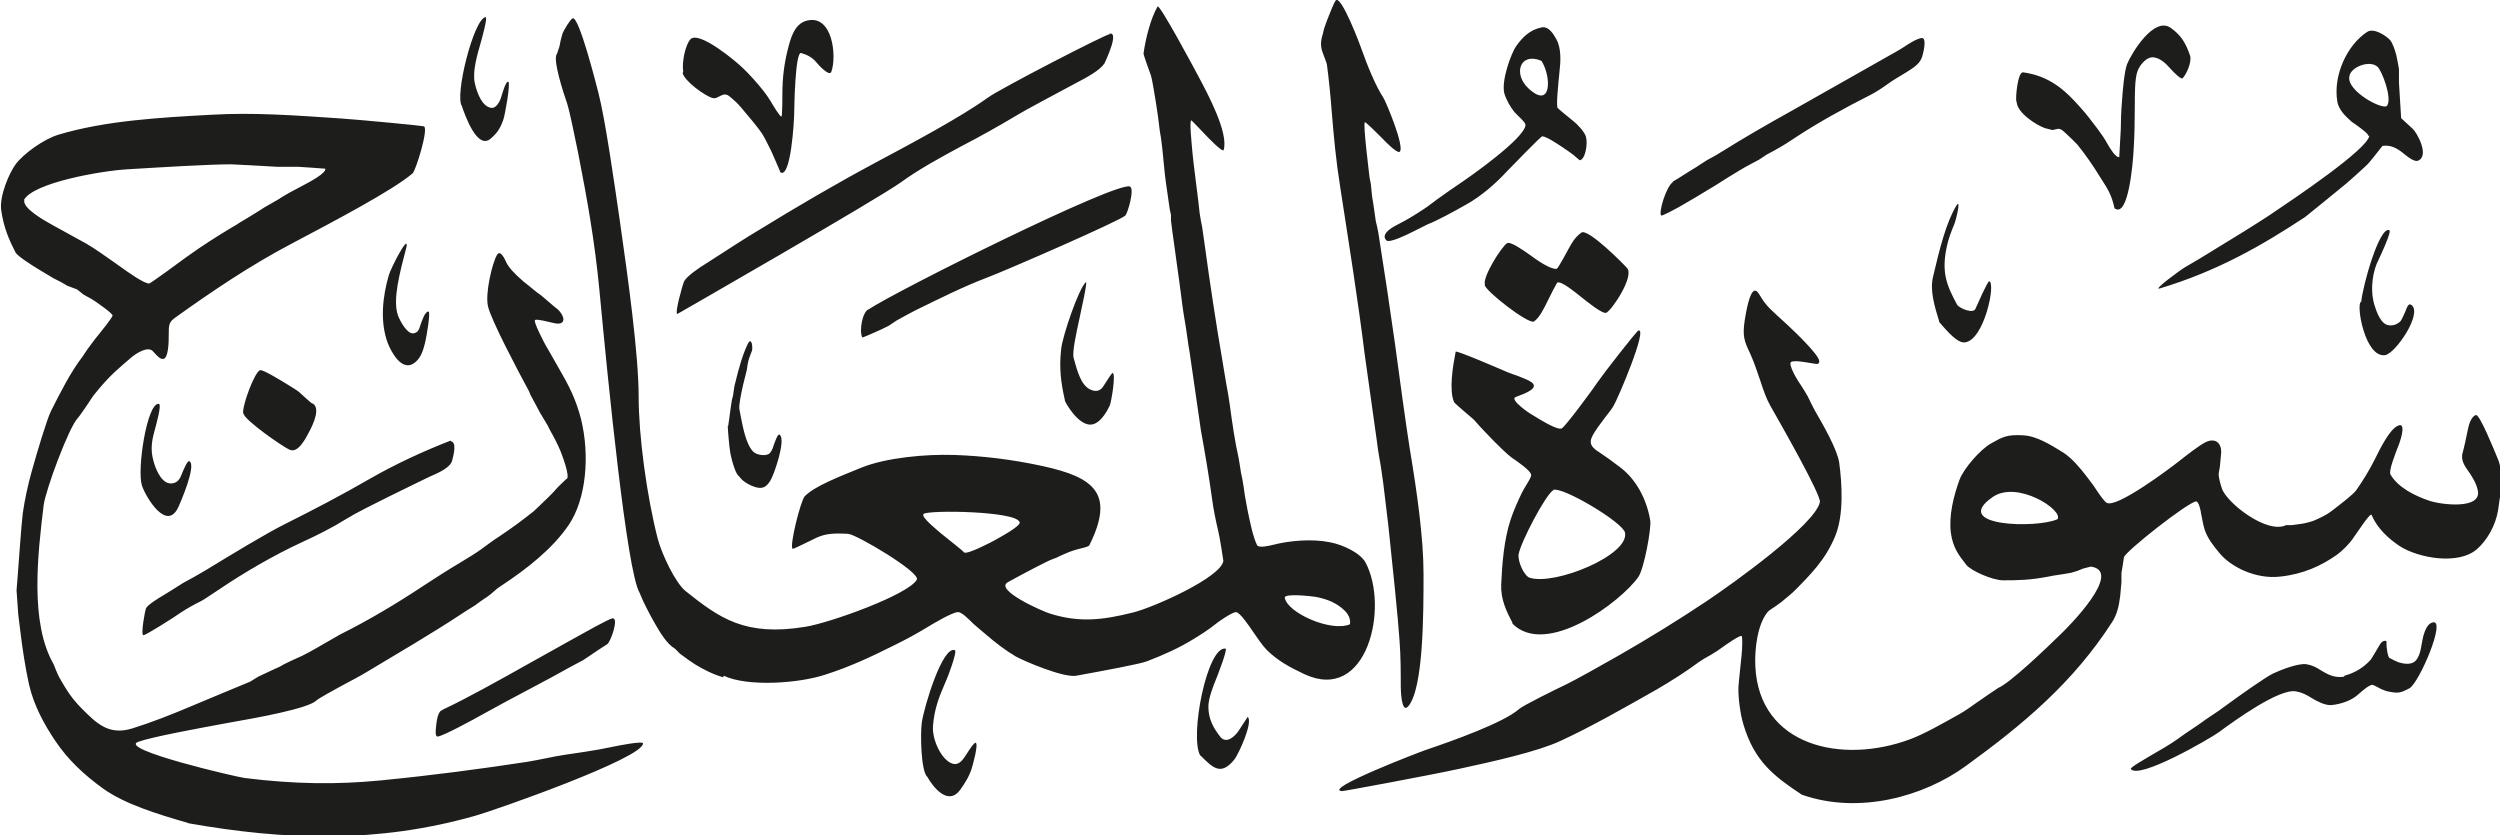 <svg viewBox="0 0 80.17 26.78" xmlns="http://www.w3.org/2000/svg"><path d="m49.43 1.95c-.69-.29-.92.42-.41.89.75.69.73-.4.41-.89m25.91.5c-.1.47 1.09 1.1 1.21.94.17-.25-.17-1.13-.31-1.25-.26-.23-.87.02-.9.31m-60.52.96c-.26-.29.37-2.81.75-2.86.08-.01-.11.65-.14.77-.13.45-.29.99-.2 1.36.07.31.24.76.54.78.14.01.26-.2.3-.34.05-.16.15-.52.23-.5s-.1 1.05-.16 1.22c-.1.29-.21.44-.41.61-.43.36-.82-.76-.92-1.05m7.1-1.09c-.05-.33.07-.87.23-1.05.27-.29 1.47.71 1.69.93.23.22.45.47.65.72.08.1.16.22.23.33.1.17.29.49.35.5.03 0 .03-.74.03-.76 0-.47.06-.94.16-1.34.1-.41.22-.88.63-.98.82-.2.96 1.14.78 1.64-.06.18-.45-.26-.47-.29-.13-.16-.29-.25-.5-.31-.19-.05-.22 1.77-.22 1.87 0 .32-.11 2.15-.44 1.96 0 0-.13-.3-.15-.35-.02-.04-.13-.3-.14-.32q-.08-.15-.12-.24c-.04-.08-.11-.22-.16-.3-.16-.25-.45-.58-.7-.88-.11-.13-.24-.25-.38-.36-.09-.07-.17-.06-.27-.01-.17.09-.18.09-.27.07-.24-.07-.89-.54-.95-.8m42.77.92c-.03-.16.05-.97.22-.94.86.12 1.35.58 1.83 1.12.2.22.38.46.56.7.11.15.22.3.31.47.1.17.26.44.38.43 0 0 .05-.87.05-.9 0-.23.01-.58.04-.92.02-.3.07-.91.16-1.16.14-.35.87-1.56 1.41-1.16.32.23.47.47.61.88.07.21-.13.63-.24.73-.05.05-.33-.24-.38-.3-.15-.17-.31-.33-.53-.37-.25-.04-.48.27-.54.46-.08.23-.08.72-.08 1.01 0 .44-.01 1.12-.04 1.52-.02.36-.16 2.18-.61 1.85l-.04-.16c-.04-.14-.09-.3-.22-.52l-.24-.38c-.21-.34-.44-.67-.69-.98-.08-.09-.26-.26-.39-.38-.09-.08-.14-.13-.23-.13l-.18.04-.24-.06c-.28-.1-.9-.49-.91-.85m-11.04 2.57.14-.08.38-.24.26-.16.12-.08.22-.14c.19-.1.35-.19.52-.3.69-.43 1.4-.84 2.12-1.24l1.98-1.12 1.13-.64c.18-.1.43-.24.55-.32.17-.11.39-.26.57-.29.19-.03.05.54 0 .65-.08.2-.3.33-.54.48-.17.1-.4.24-.51.32-.18.13-.4.28-.6.38-.83.42-1.67.88-2.44 1.39-.16.11-.35.23-.62.38l-.26.14-.24.16c-.09.05-.13.07-.3.16-.16.08-.4.23-.68.4l-.38.24c-.39.24-.94.57-1.21.72-.11.06-.55.3-.57.27-.09-.1.17-.96.39-1.08m-4.74-1.8c.01-.08-.1-.18-.17-.25l-.18-.18c-.13-.16-.27-.4-.33-.61-.1-.41.22-1.28.38-1.51.2-.28.43-.52.81-.6.24-.05.39.22.48.38.16.28.14.71.1 1.04-.04.4-.11 1.08-.06 1.16.01.02.36.31.5.42.12.09.37.35.41.51.06.23-.02.72-.2.75 0 0-.17-.14-.2-.17-.02-.02-.25-.18-.37-.26-.2-.13-.48-.32-.63-.34-.05 0-.95.94-1.14 1.13-.37.4-.83.8-1.32 1.07-.39.22-.92.51-1.21.62l-.28.14-.24.12c-.16.08-.71.35-.81.26-.22-.22.26-.46.38-.52.24-.12.51-.28.81-.48l.12-.08.32-.24q.15-.11.24-.17c.06-.05.22-.15.33-.23.56-.37 2.2-1.54 2.26-1.97m-48.14 2.4c-.06.25.6.63.91.8l1.09.6c.26.15.65.43.95.64.4.29.91.65 1.06.63.03 0 .93-.65 1.18-.84.47-.34.97-.66 1.47-.96l.14-.08.12-.08c.14-.08.27-.16.4-.24s.26-.16.38-.24l.42-.24c.24-.16.56-.33.85-.48.17-.09.72-.38.68-.52 0 0-.79-.06-.85-.06h-.68c-.46-.03-1.44-.08-1.49-.08-.7 0-2.18.09-3.33.16-.85.05-3.01.43-3.31.98m75.18-2.05c0-.07-.22-.23-.4-.36l-.13-.09c-.18-.16-.43-.38-.47-.67-.13-.84.32-1.79.95-2.21.23-.16.64.14.74.25.09.1.17.35.21.51.01.07.08.38.08.44v.42l.07 1.14s.3.28.37.34c.12.1.55.85.18 1.02-.12.06-.34-.12-.5-.25-.19-.15-.39-.26-.65-.22 0 0-.19.24-.26.33-.09.11-.18.23-.28.32-.2.18-.4.37-.6.54-.31.26-1.34 1.09-1.34 1.09-1.41.93-2.83 1.74-4.66 2.29-.26.08.71-.63.81-.68.3-.17.61-.36.9-.54.61-.37 1.34-.82 1.78-1.11.79-.53 3.19-2.14 3.23-2.57m-40.4-3.27c.33-.07-.14.9-.16.95-.14.22-.56.45-.89.62-.56.3-1.74.93-1.86 1.01-.6.36-1.24.72-1.86 1.04-.63.34-1.33.72-1.91 1.14-.76.55-7.18 4.23-7.18 4.23-.09-.03.17-.93.21-1.03.08-.18.5-.46.73-.6.51-.33 1.44-.93 1.64-1.04 1.22-.75 2.48-1.49 3.75-2.17 1.16-.62 2.76-1.47 3.63-2.1.4-.29 3.83-2.06 3.9-2.03m12.04 8.03c-.09-.23.52-1.21.71-1.33.11-.07.55.25.71.36.23.17.68.49.88.46.04 0 .32-.53.37-.62.13-.24.22-.39.42-.54.21-.15 1.35 1 1.47 1.14.23.27-.49 1.35-.67 1.43-.12.05-.62-.36-.76-.47-.24-.19-.67-.55-.81-.5-.01 0-.25.46-.29.55-.13.27-.28.58-.46.7-.17.1-1.58-.99-1.58-1.18m-19.77.8c.95-.63 7.93-4.1 8.39-3.95.17.06-.07.86-.14.93-.15.16-3.75 1.73-4.43 1.99-.79.3-1.52.67-2.32 1.06-.16.08-.39.21-.59.32l-.24.16s-.03.02-.24.12c-.07.03-.61.28-.62.26-.1-.2 0-.81.2-.9m34.34.4c-.15-.49-.31-1-.2-1.45.21-.89.42-1.74.75-2.28.16-.25-.02.49-.07.6-.09.22-.19.47-.24.72-.18.83 0 1.25.33 1.86.06.11.52.31.59.13.06-.13.39-.89.44-.88.22.05-.16 1.89-.78 1.96-.24.03-.57-.36-.83-.66m13.54-.64c.05-.53.58-2.42.9-2.3.09.03-.29.84-.34.94-.18.34-.29.93-.14 1.45.07.23.21.63.46.66.13.02.27-.02.38-.13.04-.04.13-.26.15-.3.06-.16.11-.29.2-.22.37.27-.52 1.57-.85 1.61-.64.08-.93-1.62-.77-1.71m-62.67-1.78c-.23.88-.45 1.71-.28 2.21.07.19.3.61.5.58.14-.02.18-.12.22-.26.06-.17.15-.44.26-.44.08 0-.07.85-.1.96-.07.31-.16.58-.4.72-.37.21-.69-.37-.81-.68-.25-.69-.16-1.48.04-2.17.06-.21.62-1.31.57-.92m21.11 4.94c-.13-.58-.19-1.03-.12-1.65.05-.44.56-1.93.79-2.14.07-.06-.16.95-.19 1.1-.12.55-.25 1.14-.2 1.33.12.44.24.87.53 1.01.17.08.32.06.42-.1s.28-.44.3-.43c.11.02-.04.92-.09 1.04-.09.2-.27.49-.47.58-.4.2-.84-.46-.97-.72m-26.35.4c-.05-.22.38-1.38.55-1.39.11 0 .56.27.87.46.13.08.31.19.38.25.1.09.36.33.38.34.34.11.05.7-.03.86-.15.29-.39.77-.67.64-.22-.1-1.46-.96-1.47-1.16m15.83 1.94c-.06-.07-.13-.31-.17-.45-.04-.15-.06-.26-.08-.44 0 0-.08-.79-.04-.64l.04-.28q.06-.46.08-.56l.04-.16.04-.28.04-.16c.1-.41.22-.85.39-1.2.13-.26.17.14.13.23-.11.28-.12.3-.16.6l-.04.16-.04.16-.04.16c-.06.26-.14.65-.12.78.11.58.2 1.1.44 1.36.1.11.38.15.5.08.07-.04.13-.17.15-.25.04-.11.14-.42.2-.37.22.15-.19 1.32-.3 1.48-.13.2-.24.27-.48.2q-.23-.07-.42-.23c-.05-.06-.15-.17-.16-.18m-19.09.35c-.16-.49.16-2.64.54-2.61.11.01-.09.69-.14.89-.11.39-.12.67 0 1.04.08.25.27.67.58.62.17-.02.25-.16.3-.3.05-.12.18-.44.24-.41.25.12-.31 1.38-.34 1.45-.37.84-1.04-.27-1.18-.67m61.43 1.08c.2-.29-1.29-1.26-2.08-.71-1.37.95 1.43 1.01 2.08.71m-33.29.09c-.1-.35-2.9-.39-3.07-.26-.12.09.5.57.56.63.21.17.71.56.73.6.06.11.97-.37.98-.38.12-.07.92-.49.8-.6m17.12-1.01c-.25.15-1.04 1.66-1.11 2.05-.04.23.18.71.36.76.81.25 3.2-.73 3.05-1.45-.07-.33-2-1.48-2.3-1.37m-6.52 4.31c.06-.34-.33-.6-.58-.72-.15-.07-.35-.13-.53-.16-.11-.02-1.01-.12-.98.03.08.48 1.48 1.11 2.09.85m5.22-.03c-.2-.38-.39-.77-.37-1.25.03-.66.09-1.43.3-2.07.1-.3.23-.59.36-.86q.06-.12.16-.28c.05-.09.15-.23.14-.3 0-.13-.44-.43-.63-.56-.15-.11-.4-.36-.58-.54-.2-.21-.41-.42-.58-.62-.03-.04-.19-.18-.29-.26-.12-.1-.38-.33-.39-.35-.17-.39-.04-1.16.05-1.62.01-.06 1.53.6 1.67.66l.16.06.12.04c.13.05.31.12.42.18.39.21-.14.4-.44.51-.23.08.47.55.52.57.26.16.8.5.95.44.1-.04.97-1.21 1.17-1.51.17-.25 1.23-1.61 1.29-1.63.31-.09-.66 2.2-.81 2.44l-.09.13q-.12.15-.4.53c-.25.37-.37.55.04.8.17.11.46.32.68.49.49.37.84.99.96 1.7.04.26-.2 1.55-.38 1.81-.55.79-2.96 2.61-4.05 1.49m-34.03-5.84c.19.04.09.42.04.62-.06.22-.4.38-.73.52-.11.05-.94.46-1.35.66-.44.22-.99.49-1.33.7-.43.27-.95.53-1.41.74-.89.41-1.85.97-2.65 1.51-.17.11-.52.35-.57.37-.24.12-.46.24-.67.38-.21.15-1.11.72-1.19.72-.1 0 .06-.83.08-.86.05-.11.39-.32.56-.42l.26-.16.38-.24c.25-.13.47-.26.71-.4.82-.5 1.94-1.18 2.54-1.48.9-.45 1.84-.94 2.72-1.45.82-.47 1.7-.88 2.6-1.23m8.74 7.59c-.34-.1-.63-.25-.91-.42-.12-.08-.27-.18-.48-.34-.13-.14-.15-.15-.16-.16-.26-.15-.48-.53-.63-.79-.09-.15-.16-.29-.24-.44l-.14-.28-.12-.28c-.41-.68-1.01-6.74-1.29-9.72-.15-1.56-.39-2.9-.68-4.38-.11-.53-.27-1.34-.36-1.61-.1-.28-.47-1.41-.32-1.57l.08-.24.04-.2.06-.22c.04-.1.24-.44.32-.48.2-.11.77 2.16.83 2.39.22.86.5 2.82.69 4.13.26 1.82.6 4.26.6 5.62 0 1.25.26 3.18.61 4.54.13.5.57 1.43.9 1.69 1.08.86 1.9 1.46 3.84 1.14.8-.13 3.3-1.03 3.57-1.51.13-.23-1.93-1.45-2.2-1.47-.54-.03-.79 0-1.13.18-.29.14-.63.31-.65.3-.12-.06.26-1.57.39-1.69.32-.32 1.09-.62 1.83-.92.78-.31 2.02-.43 2.96-.4.88.03 1.85.14 2.85.36 1.64.36 2.31.88 1.48 2.54-.02.04-.23.09-.32.11q-.13.03-.32.1s-.36.15-.4.18l-.16.06c-.16.06-.98.49-1.41.73-.45.25 1.14.95 1.36 1.01.93.29 1.67.21 2.66-.04.65-.16 2.81-1.12 2.89-1.65 0-.03-.12-.79-.16-.94-.08-.34-.16-.72-.2-1.04-.09-.66-.23-1.5-.36-2.21-.02-.13-.24-1.66-.36-2.49l-.04-.24-.04-.28-.04-.28-.04-.24-.04-.24-.04-.28-.04-.32c-.04-.29-.08-.62-.12-.88-.05-.39-.11-.78-.16-1.16l-.04-.32v-.18l-.04-.18-.08-.56c-.04-.26-.06-.42-.08-.6l-.04-.4q-.02-.24-.04-.4l-.04-.32-.04-.24c-.04-.34-.07-.58-.12-.88-.04-.27-.13-.79-.16-.88-.08-.22-.25-.69-.24-.72.07-.49.23-1.12.45-1.5.06-.1 1.2 2.03 1.3 2.22.32.6.98 1.83.82 2.38-.03.1-.55-.45-.55-.45-.1-.1-.48-.51-.49-.5-.06.03.01.7.03.94.03.35.08.7.12 1.04l.04.32.04.32.04.36.04.24.04.2.08.56c.17 1.25.36 2.5.57 3.73l.04.24q.04.26.08.48c.05.25.09.5.12.72.08.59.16 1.15.28 1.68l.04.24q.03.23.08.44l.04.24.04.28.08.44c.08.39.18.89.31 1.15.05.1.36.03.52-.01.51-.13 1.24-.2 1.82-.08.42.08.97.34 1.14.65.76 1.43.06 4.52-1.96 3.58-.47-.22-.87-.44-1.21-.78-.14-.14-.29-.37-.43-.57-.15-.22-.44-.65-.56-.64-.13.01-.55.3-.66.39-.21.17-.46.33-.69.47-.47.29-.96.51-1.51.72-.2.08-1.38.3-2.26.46-.41.07-1.67-.47-1.94-.62-.34-.2-.66-.45-.95-.7-.13-.11-.31-.26-.41-.35-.15-.15-.38-.38-.49-.37-.17 0-.75.34-1.01.5-.33.2-.68.39-1.03.56-.7.35-1.39.68-2.2.94-.87.29-2.51.4-3.27.04m19.21-20.59.04-.16c.02-.07.08-.22.1-.28.08-.2.21-.54.27-.62.17-.23.81 1.48.84 1.58.18.51.45 1.17.69 1.53.08.12.71 1.62.52 1.74-.08.05-.45-.32-.56-.44-.14-.14-.52-.52-.55-.51-.07.02.13 1.59.15 1.78l.04.2.04.4.04.24.04.28.04.28.04.16.04.2c.19 1.2.38 2.46.53 3.53.16 1.2.36 2.65.48 3.41.23 1.38.44 2.84.44 4.01 0 1.25 0 3.67-.49 4.24-.23.26-.24-.58-.24-.63 0-.43 0-.96-.04-1.49-.04-.63-.23-2.48-.36-3.69-.05-.43-.11-.9-.16-1.33q-.06-.45-.08-.56c-.04-.24-.09-.49-.12-.76l-.4-2.85c-.2-1.63-.51-3.58-.77-5.26-.16-1.01-.21-1.64-.28-2.45-.04-.53-.1-1.14-.16-1.57 0-.02-.1-.28-.1-.28-.08-.2-.14-.38-.02-.72m-28.24 21.7c.72-.33 1.88-.98 2.77-1.48l1.29-.72c.45-.25 1.28-.72 1.39-.73.22-.03-.06.77-.17.83-.04.02-.43.28-.65.43l-.12.08c-.15.08-.4.21-.45.24-.17.1-.89.49-1.33.72-.46.24-1.07.57-1.41.76-.39.22-1.28.7-1.47.73-.09.01-.07-.18-.06-.29.02-.2.06-.55.22-.56m60.98-1.1c.36-.1.62-.27.84-.51.03-.03.17-.28.25-.41.06-.11.14-.24.26-.19v.13s.03.43.12.42l.13.07.14.06c.16.05.38.08.51-.02.15-.12.2-.39.22-.52.05-.3.13-.68.36-.74.45-.12-.43 1.93-.74 2.11-.3.16-.37.17-.71.1-.08-.02-.23-.08-.27-.11-.07-.04-.19-.1-.22-.1-.12.02-.31.19-.46.32-.2.18-.53.3-.84.33-.21.02-.48-.13-.63-.22-.18-.11-.3-.18-.52-.22-.54-.09-1.95.93-2.48 1.32-.28.2-2.55 1.52-2.81 1.17-.03-.05.51-.35.62-.42.3-.17.63-.36.91-.56.11-.08.23-.17.58-.4l.13-.09c.11-.08.22-.16.33-.23.16-.1.31-.21.46-.32.48-.35 1.28-.92 1.53-1.04.21-.1.8-.34 1.07-.3.18.03.32.1.44.18.23.14.45.27.77.22m-36.68 2.53c-.35-.6.22-3.52.81-3.43.08.01-.28.92-.28.92-.12.29-.27.68-.27.94 0 .42.18.7.36.94.2.29.48.02.6-.15.05-.08.3-.46.3-.46.19.16-.31 1.23-.43 1.37-.43.53-.69.26-1.08-.13m-8.77.68c-.2-.21-.22-1.38-.17-1.74.08-.54.67-2.47 1.06-2.32.09.03-.24.91-.32 1.07-.18.41-.34.82-.38 1.35-.04.45.28 1.12.63 1.22.21.06.33-.13.44-.3.09-.14.25-.39.3-.37.09.05-.09.69-.12.79-.08.28-.23.51-.38.72-.38.52-.86-.07-1.06-.43m28.06.59c-.91-.6-1.53-1.08-1.88-2.25-.11-.35-.18-.95-.16-1.23.02-.29.06-.57.08-.82.02-.16.06-.56.03-.78-.01-.1-.59.32-.63.35-.11.08-.23.16-.35.23-.15.08-.33.19-.4.24-.43.32-.89.61-1.37.89-.99.56-2.09 1.19-3.07 1.64-.73.34-2.11.65-3.27.9-.87.19-3.71.72-3.74.71-.62-.06 2.51-1.26 2.69-1.32.86-.29 2.51-.88 2.99-1.31.12-.11 1.15-.62 1.53-.8.23-.11 1.15-.62 1.67-.92.96-.55 1.9-1.13 2.8-1.73s3.51-2.48 3.65-3.19c.04-.23-1.26-2.51-1.59-3.09-.12-.21-.22-.49-.3-.74-.1-.3-.23-.68-.34-.92-.19-.4-.26-.56-.18-1.08.04-.25.15-.92.32-.95.08-.01.15.13.19.19.08.14.19.28.3.39.07.07.36.34.54.5.27.25 1.03.98 1.04 1.18 0 .11-.06.1-.23.07-.31-.05-.52-.09-.66-.05-.16.05.27.72.3.75.07.11.16.25.22.36.08.17.22.44.22.44.29.5.73 1.27.79 1.69.09.67.15 1.65-.12 2.33-.31.77-.8 1.26-1.36 1.82-.05.05-.25.21-.38.32q-.12.09-.21.15s-.2.13-.21.15c-.33.37-.44 1.18-.41 1.76.12 2.55 2.77 3.16 4.98 2.33.45-.17 1.01-.49 1.53-.78.22-.12.42-.27.62-.41.15-.11.66-.45.66-.45.37-.15 1.55-1.28 2.01-1.73.22-.21 2.02-2.01.96-2.16l-.24.06-.2.08-.2.06-.24.04q-.35.05-.48.08c-.57.11-.94.12-1.45.12-.34 0-1.02-.3-1.18-.49-.25-.32-.43-.55-.5-1.03-.07-.56.09-1.19.28-1.71.14-.37.68-.98 1.01-1.16.37-.21.51-.29 1.03-.26.43.02.89.31 1.28.55.28.18.53.48.74.75.11.15.22.28.32.44.07.11.26.38.33.42.3.21 2.06-1.12 2.3-1.31.27-.21.66-.52.88-.63.29-.14.5 0 .5.32l-.04.44-.04.24c-.01.12.05.33.1.48.14.45 1.44 1.48 2.06 1.18h.18l.3-.04c.13-.02.29-.06.4-.1.19-.08.4-.18.55-.29.31-.24.71-.54.82-.69.21-.3.42-.64.59-.98.18-.37.48-.96.73-1.08.3-.16.1.45.06.56-.14.36-.35.89-.28 1 .24.41.77.68 1.25.84.39.13 1.66.28 1.55-.32-.04-.22-.17-.43-.27-.58-.15-.21-.3-.41-.21-.67.02-.06.11-.46.16-.72.03-.17.12-.43.26-.46.12-.02.57 1.09.71 1.43.18.45.08 1.08 0 1.61-.08.51-.36.98-.68 1.26-.59.52-1.88.29-2.48-.1-.36-.24-.72-.57-.9-1-.04-.09-.54.69-.57.72-.13.2-.35.42-.54.56-.5.35-1.07.62-1.82.7-.77.09-1.58-.3-1.96-.77-.18-.22-.36-.44-.46-.73-.04-.11-.08-.35-.12-.54 0-.04-.07-.39-.16-.37-.28.04-2.25 1.59-2.31 1.79 0 .04-.08.5-.08.5v.3l-.04.44c-.04.34-.11.61-.26.84-1.25 1.94-2.85 3.28-4.7 4.62-1.35.98-3.42 1.55-5.23.92m-51.77.9c-.97-.28-2.02-.6-2.72-1.1-.61-.44-1.13-.92-1.55-1.55-.34-.51-.67-1.1-.83-1.79-.12-.55-.21-1.14-.28-1.72-.03-.24-.08-.6-.08-.74l-.04-.56.04-.5s.12-1.68.16-1.97c.06-.43.17-.93.28-1.32.18-.65.49-1.68.62-1.95.29-.57.62-1.24 1.02-1.76l.16-.24c.08-.11.17-.23.24-.32.22-.27.54-.67.56-.75.01-.07-.57-.47-.67-.53l-.13-.07-.14-.08-.2-.16-.32-.12c-.12-.08-.28-.16-.44-.24-.03-.02-.28-.17-.4-.24-.27-.16-.74-.46-.81-.58-.2-.39-.38-.79-.46-1.35-.07-.46.26-1.21.46-1.48.26-.35.91-.81 1.37-.95 1.5-.45 3.24-.55 4.9-.64 1.37-.08 2.7.02 4.18.12.7.05 2.58.23 2.64.25.17.05-.26 1.43-.36 1.51-.63.54-2.49 1.52-3.91 2.27-1.29.68-2.52 1.51-3.68 2.34-.23.16-.23.24-.23.6 0 .16 0 .77-.2.74-.09 0-.2-.13-.31-.25-.14-.15-.49.01-.79.29-.07.06-.27.23-.41.36-.21.19-.47.48-.7.77 0 0-.16.23-.16.24-.1.15-.3.44-.34.48-.29.29-1.04 2.32-1.1 2.8-.19 1.57-.45 3.77.32 5.1.05.14.08.2.14.34.06.13.16.28.24.42.15.25.33.47.53.67.47.47.86.86 1.61.63.61-.19 1.27-.45 1.86-.7.47-.2 1.92-.8 1.92-.8l.26-.16s.36-.17.51-.24l.18-.08.14-.08c.15-.07.3-.15.38-.18.23-.09.58-.29.87-.46l.14-.08.28-.16.14-.08c.9-.45 1.79-.98 2.62-1.53.41-.27.85-.55 1.27-.8.22-.13.49-.3.64-.41.18-.13.36-.27.55-.39.39-.26.76-.53 1.12-.82 0 0 .34-.32.48-.46.07-.07.2-.2.3-.32.05-.05.26-.25.26-.25.16-.02-.18-.88-.18-.88-.1-.24-.22-.47-.34-.68l-.08-.16-.24-.4-.16-.3-.14-.26-.06-.14c-.41-.76-1.2-2.26-1.31-2.71-.1-.4.13-1.39.29-1.66.11-.18.26.17.28.21.08.19.27.39.57.65l.2.16q.17.14.22.18l.14.1.41.35c.12.09.15.12.2.18.19.24.13.44-.2.36-.22-.05-.52-.13-.6-.1s.31.76.32.78c0 0 .32.55.48.84.28.48.51.93.67 1.55.29 1.17.17 2.57-.39 3.4-.52.77-1.36 1.42-2.13 1.93-.08.05-.18.12-.23.17-.11.1-.22.19-.35.27l-.13.09c-.19.14-.19.14-.21.15-.13.08-.26.16-.38.24-.48.32-1.02.65-1.53.96l-1.47.88c-.26.16-.57.32-.87.48-.22.12-.73.4-.79.46-.26.26-1.86.55-2.83.72-.87.16-2.46.45-2.89.61-.66.24 3.17 1.13 3.42 1.16 1.62.2 2.95.21 4.32.08 1.74-.17 3.22-.37 4.74-.6.11-.02.45-.08.63-.12.36-.08.81-.14 1.21-.2.28-.04.6-.1.89-.16.14-.03.98-.2.98-.11 0 .48-4.8 2.16-5.38 2.32-3.13.89-6.09.79-9.2.24" fill="#1d1d1b" fill-rule="evenodd"/></svg>